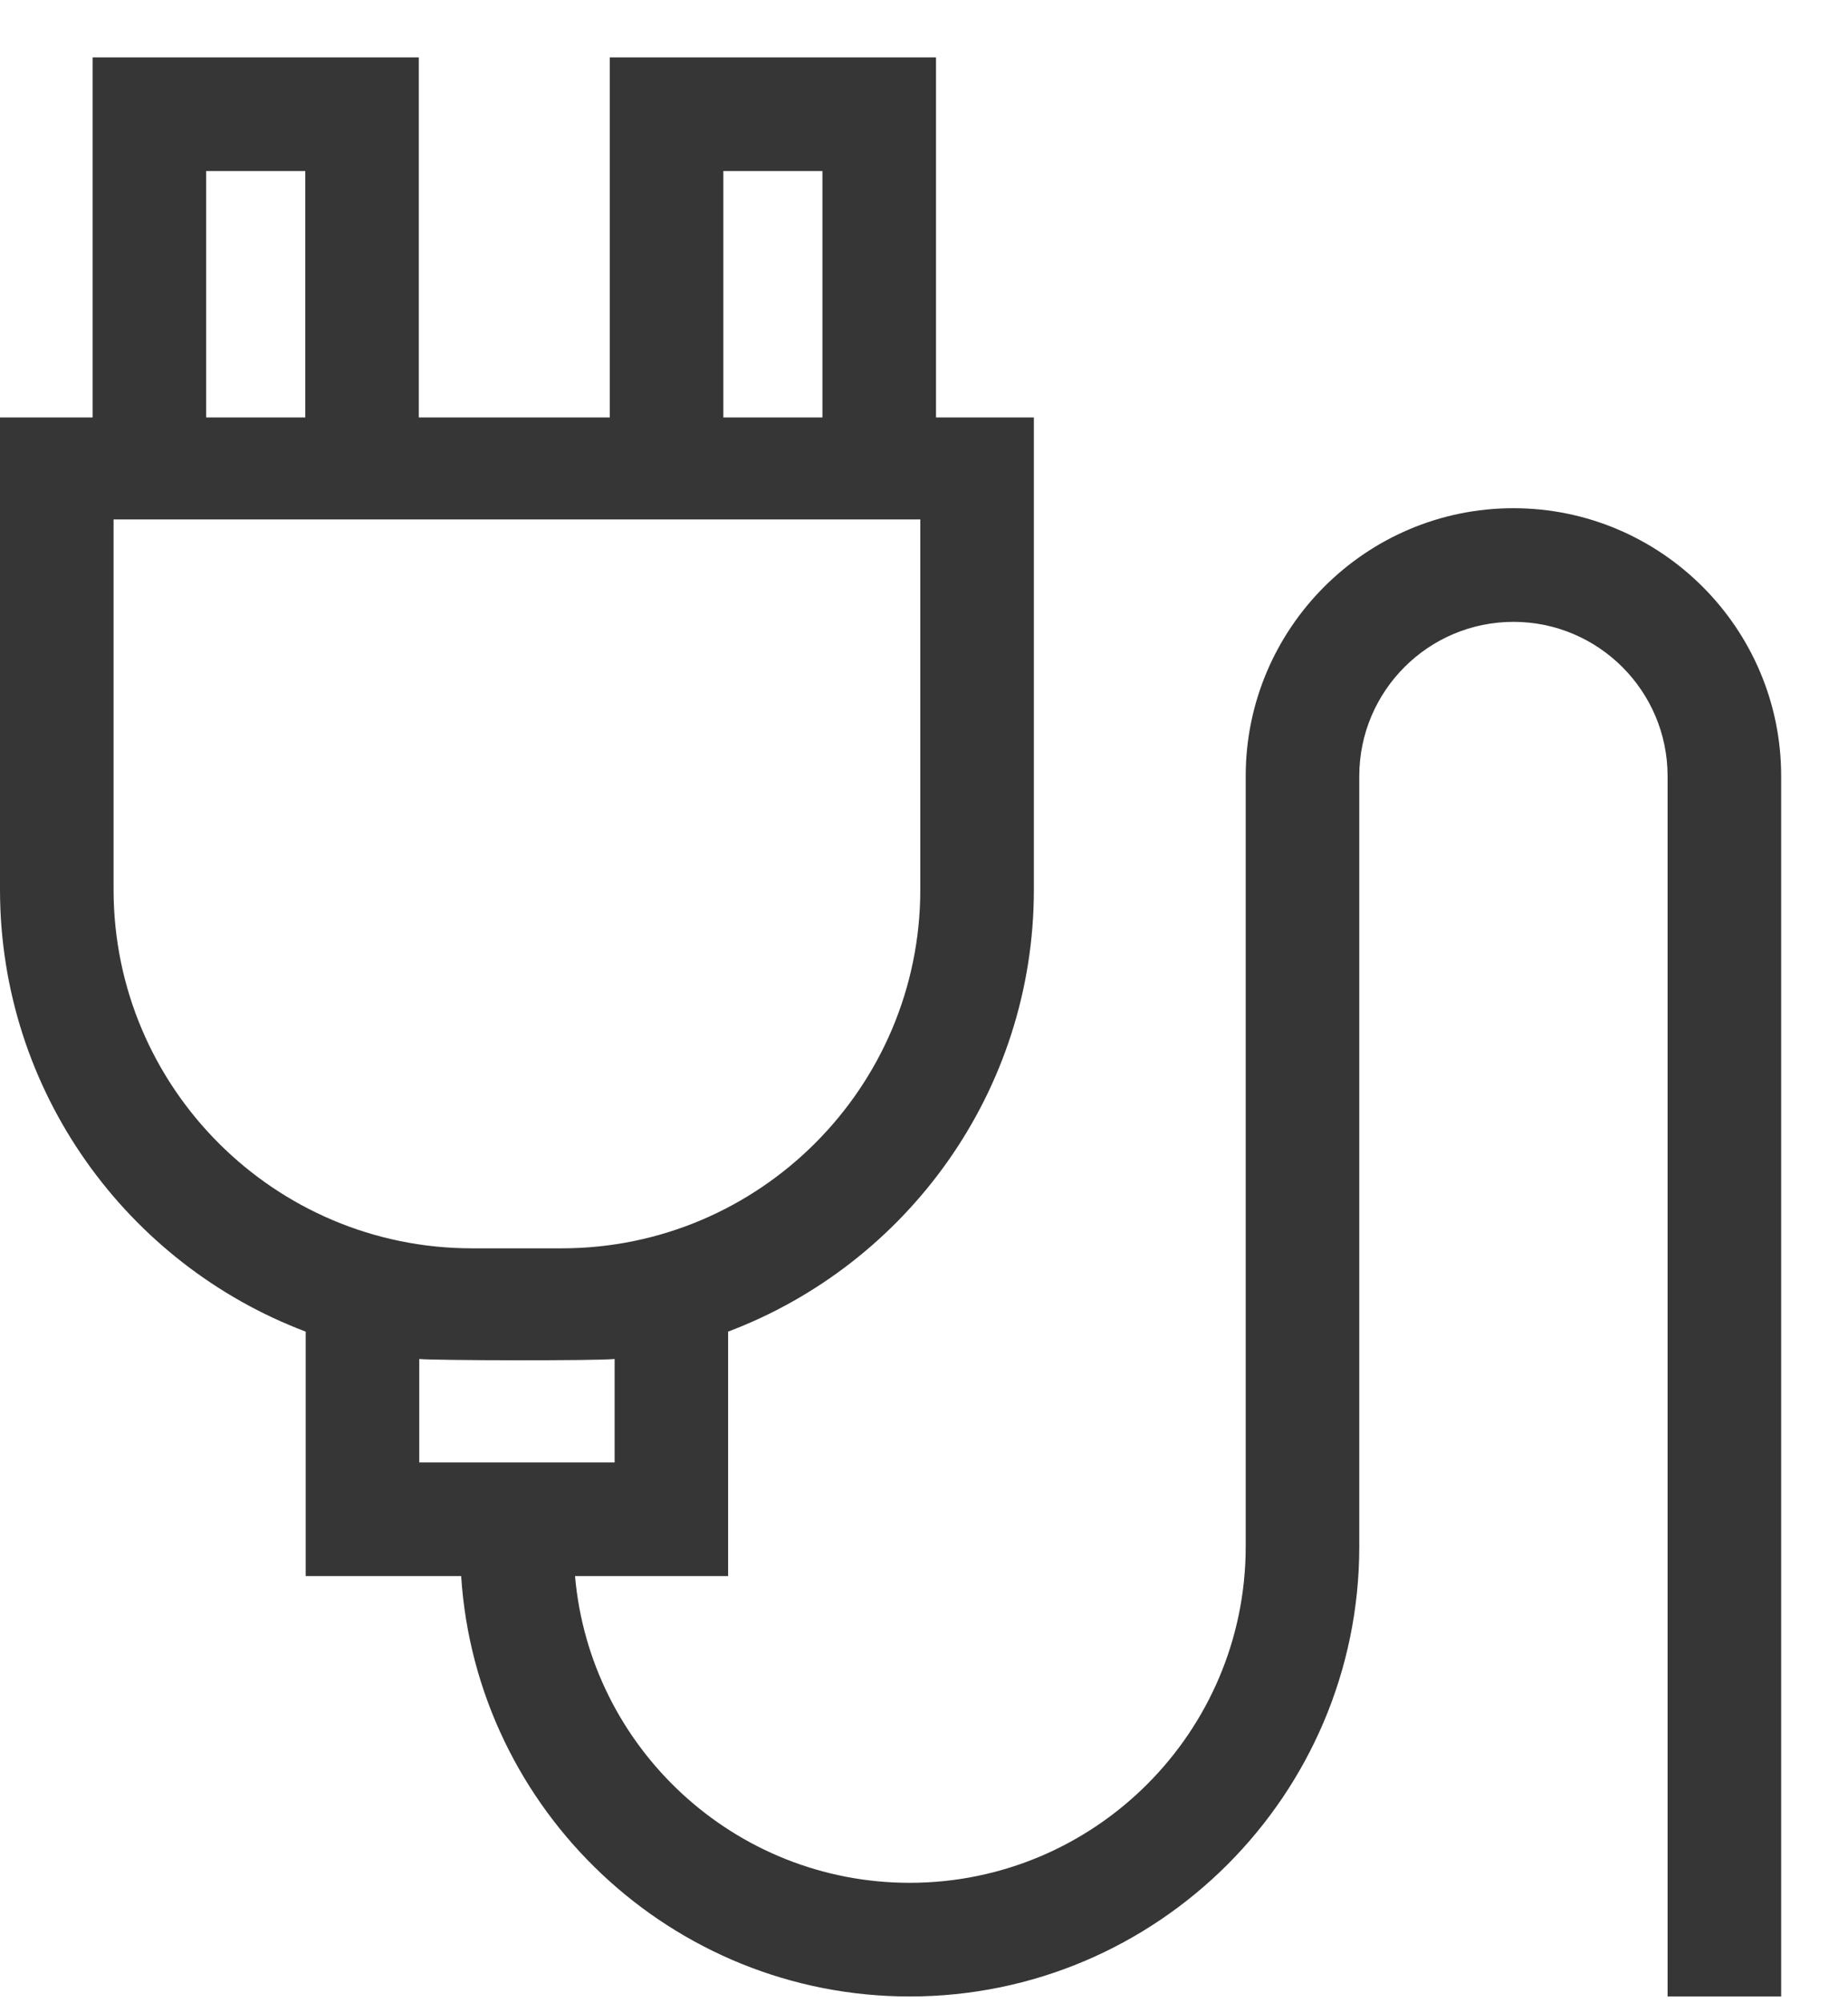 <svg width="24" height="26" viewBox="0 0 24 26" fill="none" xmlns="http://www.w3.org/2000/svg">
<path d="M19.655 6.596C17.738 6.596 16.178 8.156 16.178 10.073V20.073C16.178 22.48 14.221 24.437 11.814 24.437C9.537 24.437 7.662 22.684 7.468 20.456H9.456V17.283C11.774 16.408 13.427 14.167 13.427 11.546V5.418H12.156V0.745H7.919V5.418H5.439V0.745H1.203V5.418H0V11.546C0 14.167 1.653 16.408 3.97 17.283V20.456H5.989C6.186 23.498 8.724 25.912 11.814 25.912C15.034 25.912 17.653 23.293 17.653 20.073V10.073C17.653 8.969 18.551 8.071 19.655 8.071C20.759 8.071 21.657 8.969 21.657 10.073V25.912H23.132V10.073C23.132 8.156 21.572 6.596 19.655 6.596ZM9.394 2.22H10.681V5.418H9.394V2.22ZM2.677 2.22H3.965V5.418H2.677V2.22ZM1.475 11.546V6.742H11.952V11.546C11.952 14.114 9.863 16.202 7.296 16.202H6.13C3.563 16.202 1.475 14.114 1.475 11.546ZM5.445 17.638C5.621 17.658 7.757 17.663 7.982 17.638V18.981H5.445V17.638Z" fill="#363636"/>
</svg>
